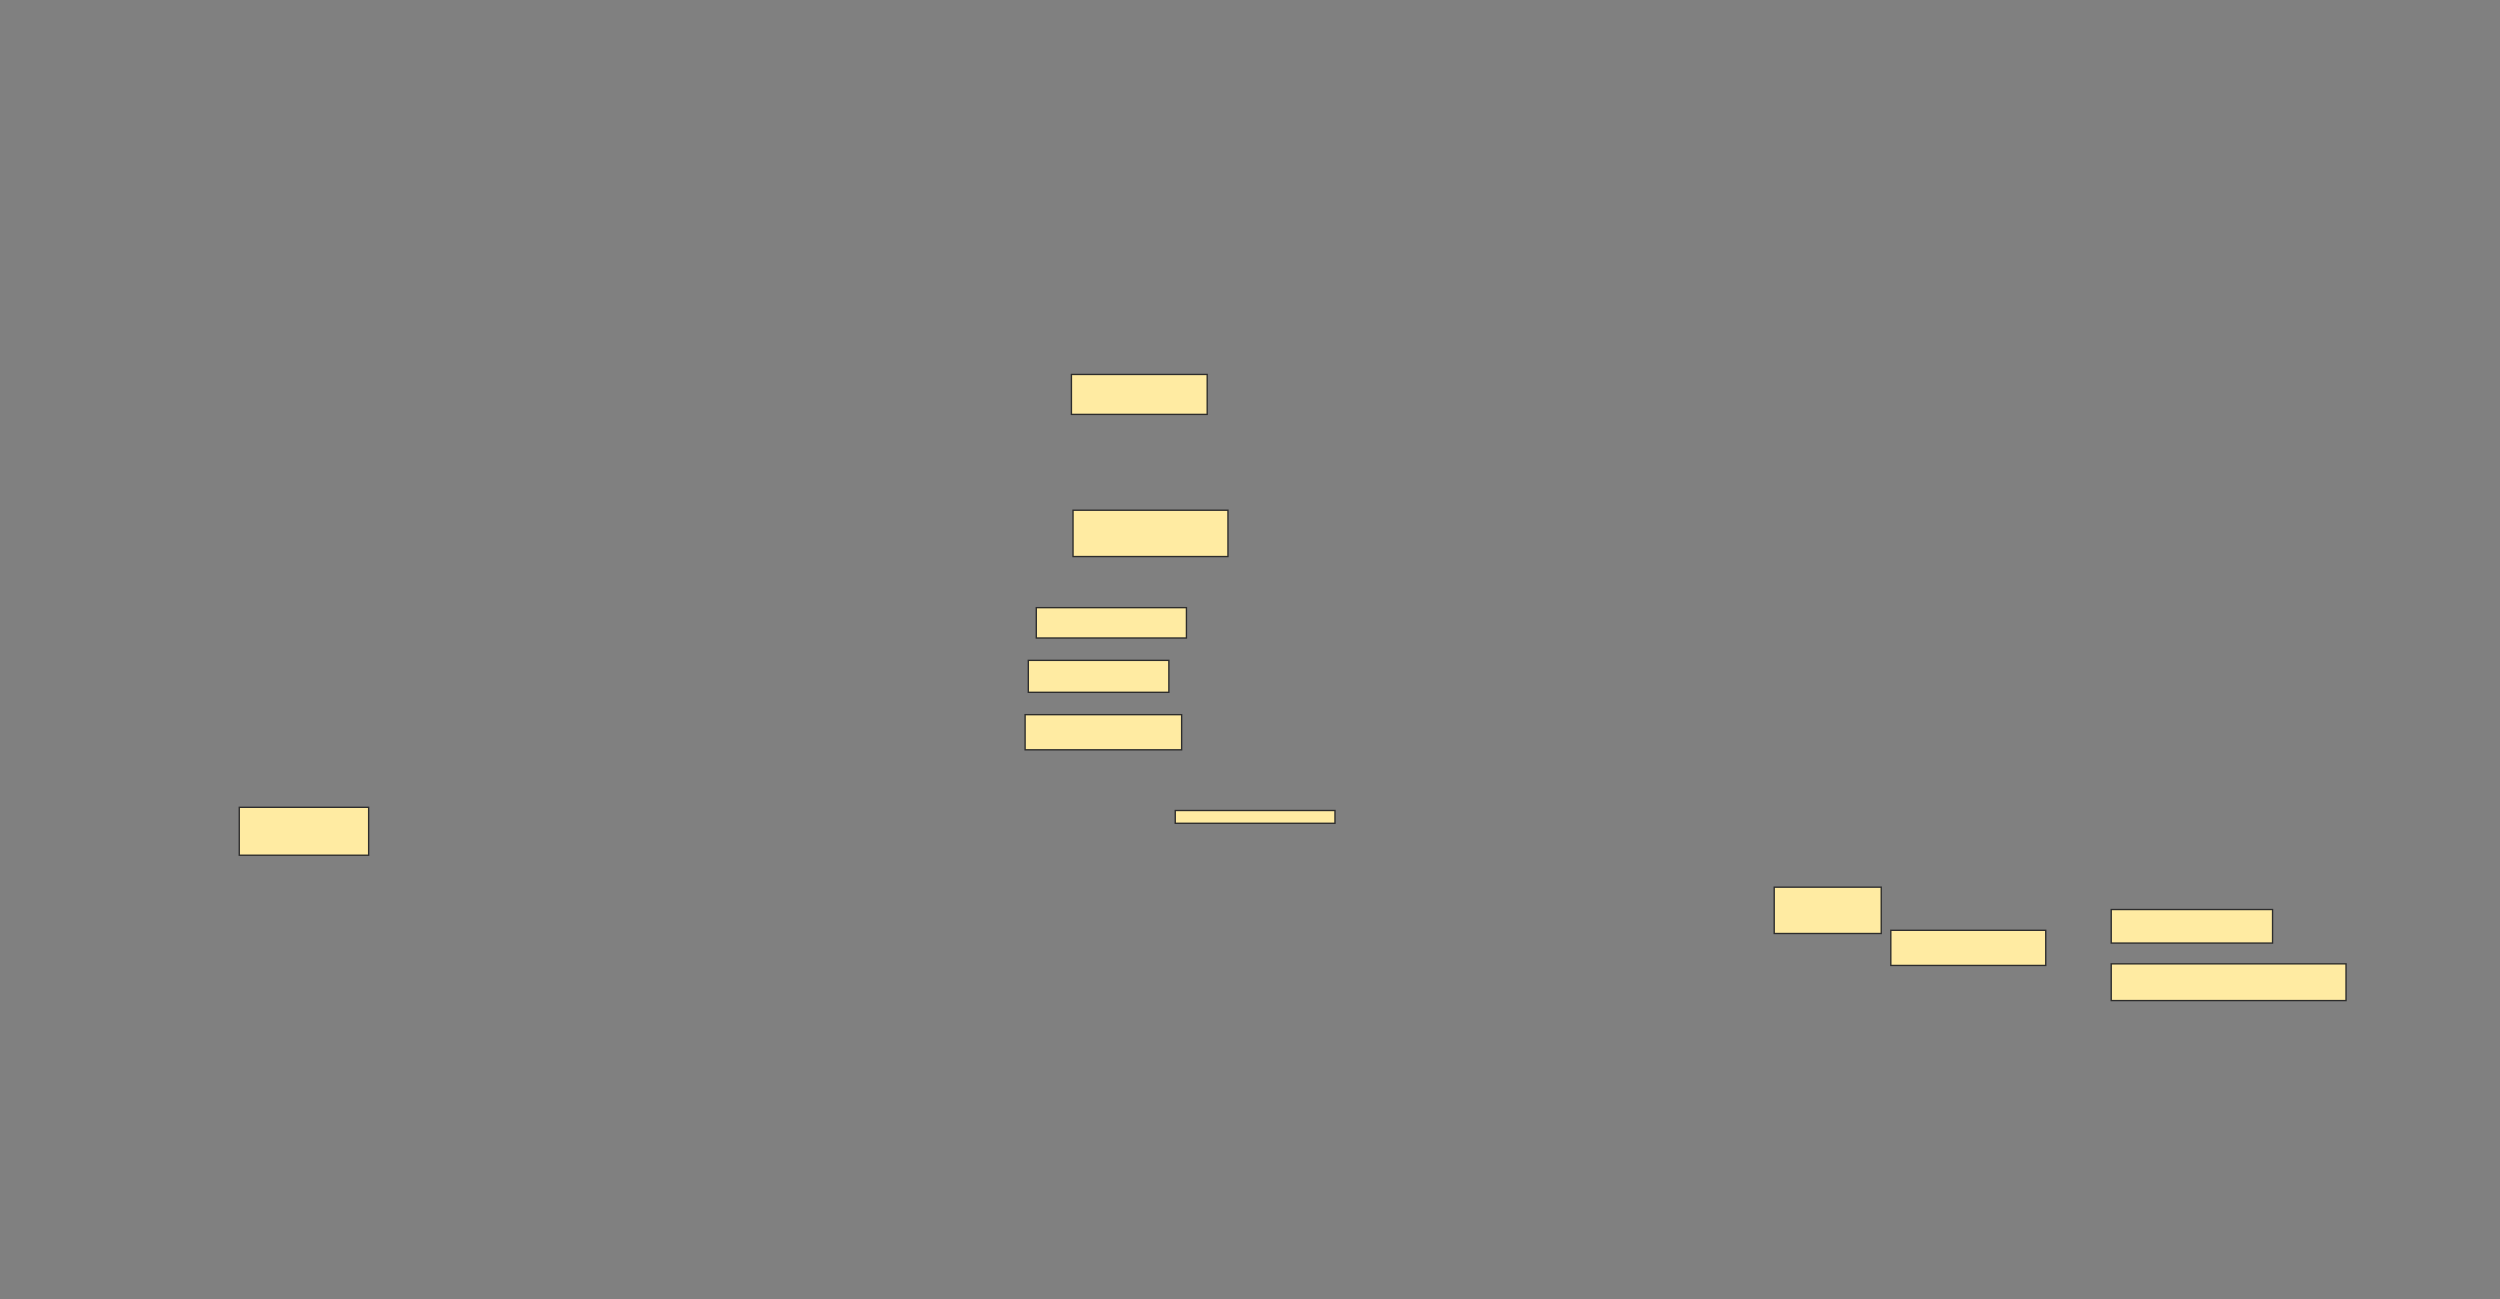 <svg xmlns="http://www.w3.org/2000/svg" width="1820" height="946">
 <rect width="100%" height="100%" fill="#808080" stroke="none"/>
 <!-- Created with Image Occlusion Enhanced -->
 <g>
  <title>Labels</title>
 </g>
 <g>
  <title>Masks</title>
  <rect id="f6fc6e41fd924c568332d2fa2851d87c-ao-1" height="29.07" width="98.837" y="272.605" x="780" stroke="#2D2D2D" fill="#FFEBA2"/>
  <rect id="f6fc6e41fd924c568332d2fa2851d87c-ao-2" height="33.721" width="112.791" y="371.442" x="781.163" stroke="#2D2D2D" fill="#FFEBA2"/>
  <rect id="f6fc6e41fd924c568332d2fa2851d87c-ao-3" height="22.093" width="109.302" y="442.372" x="754.419" stroke="#2D2D2D" fill="#FFEBA2"/>
  <rect id="f6fc6e41fd924c568332d2fa2851d87c-ao-4" height="23.256" width="102.326" y="480.744" x="748.605" stroke="#2D2D2D" fill="#FFEBA2"/>
  <rect id="f6fc6e41fd924c568332d2fa2851d87c-ao-5" height="25.581" width="113.953" y="520.279" x="746.279" stroke="#2D2D2D" fill="#FFEBA2"/>
  <rect id="f6fc6e41fd924c568332d2fa2851d87c-ao-6" height="9.302" width="116.279" y="590.047" x="855.581" stroke="#2D2D2D" fill="#FFEBA2"/>
  <rect id="f6fc6e41fd924c568332d2fa2851d87c-ao-7" height="24.419" width="117.442" y="662.14" x="1536.977" stroke="#2D2D2D" fill="#FFEBA2"/>
  
  <rect id="f6fc6e41fd924c568332d2fa2851d87c-ao-9" height="26.744" width="170.93" y="701.674" x="1536.977" stroke="#2D2D2D" fill="#FFEBA2"/>
  <rect id="f6fc6e41fd924c568332d2fa2851d87c-ao-10" height="25.581" width="112.791" y="677.256" x="1376.512" stroke="#2D2D2D" fill="#FFEBA2"/>
  <rect id="f6fc6e41fd924c568332d2fa2851d87c-ao-11" height="33.721" width="77.907" y="645.86" x="1291.628" stroke="#2D2D2D" fill="#FFEBA2"/>
  <rect id="f6fc6e41fd924c568332d2fa2851d87c-ao-12" height="34.884" width="94.186" y="587.721" x="174.186" stroke="#2D2D2D" fill="#FFEBA2"/>
 </g>
</svg>
